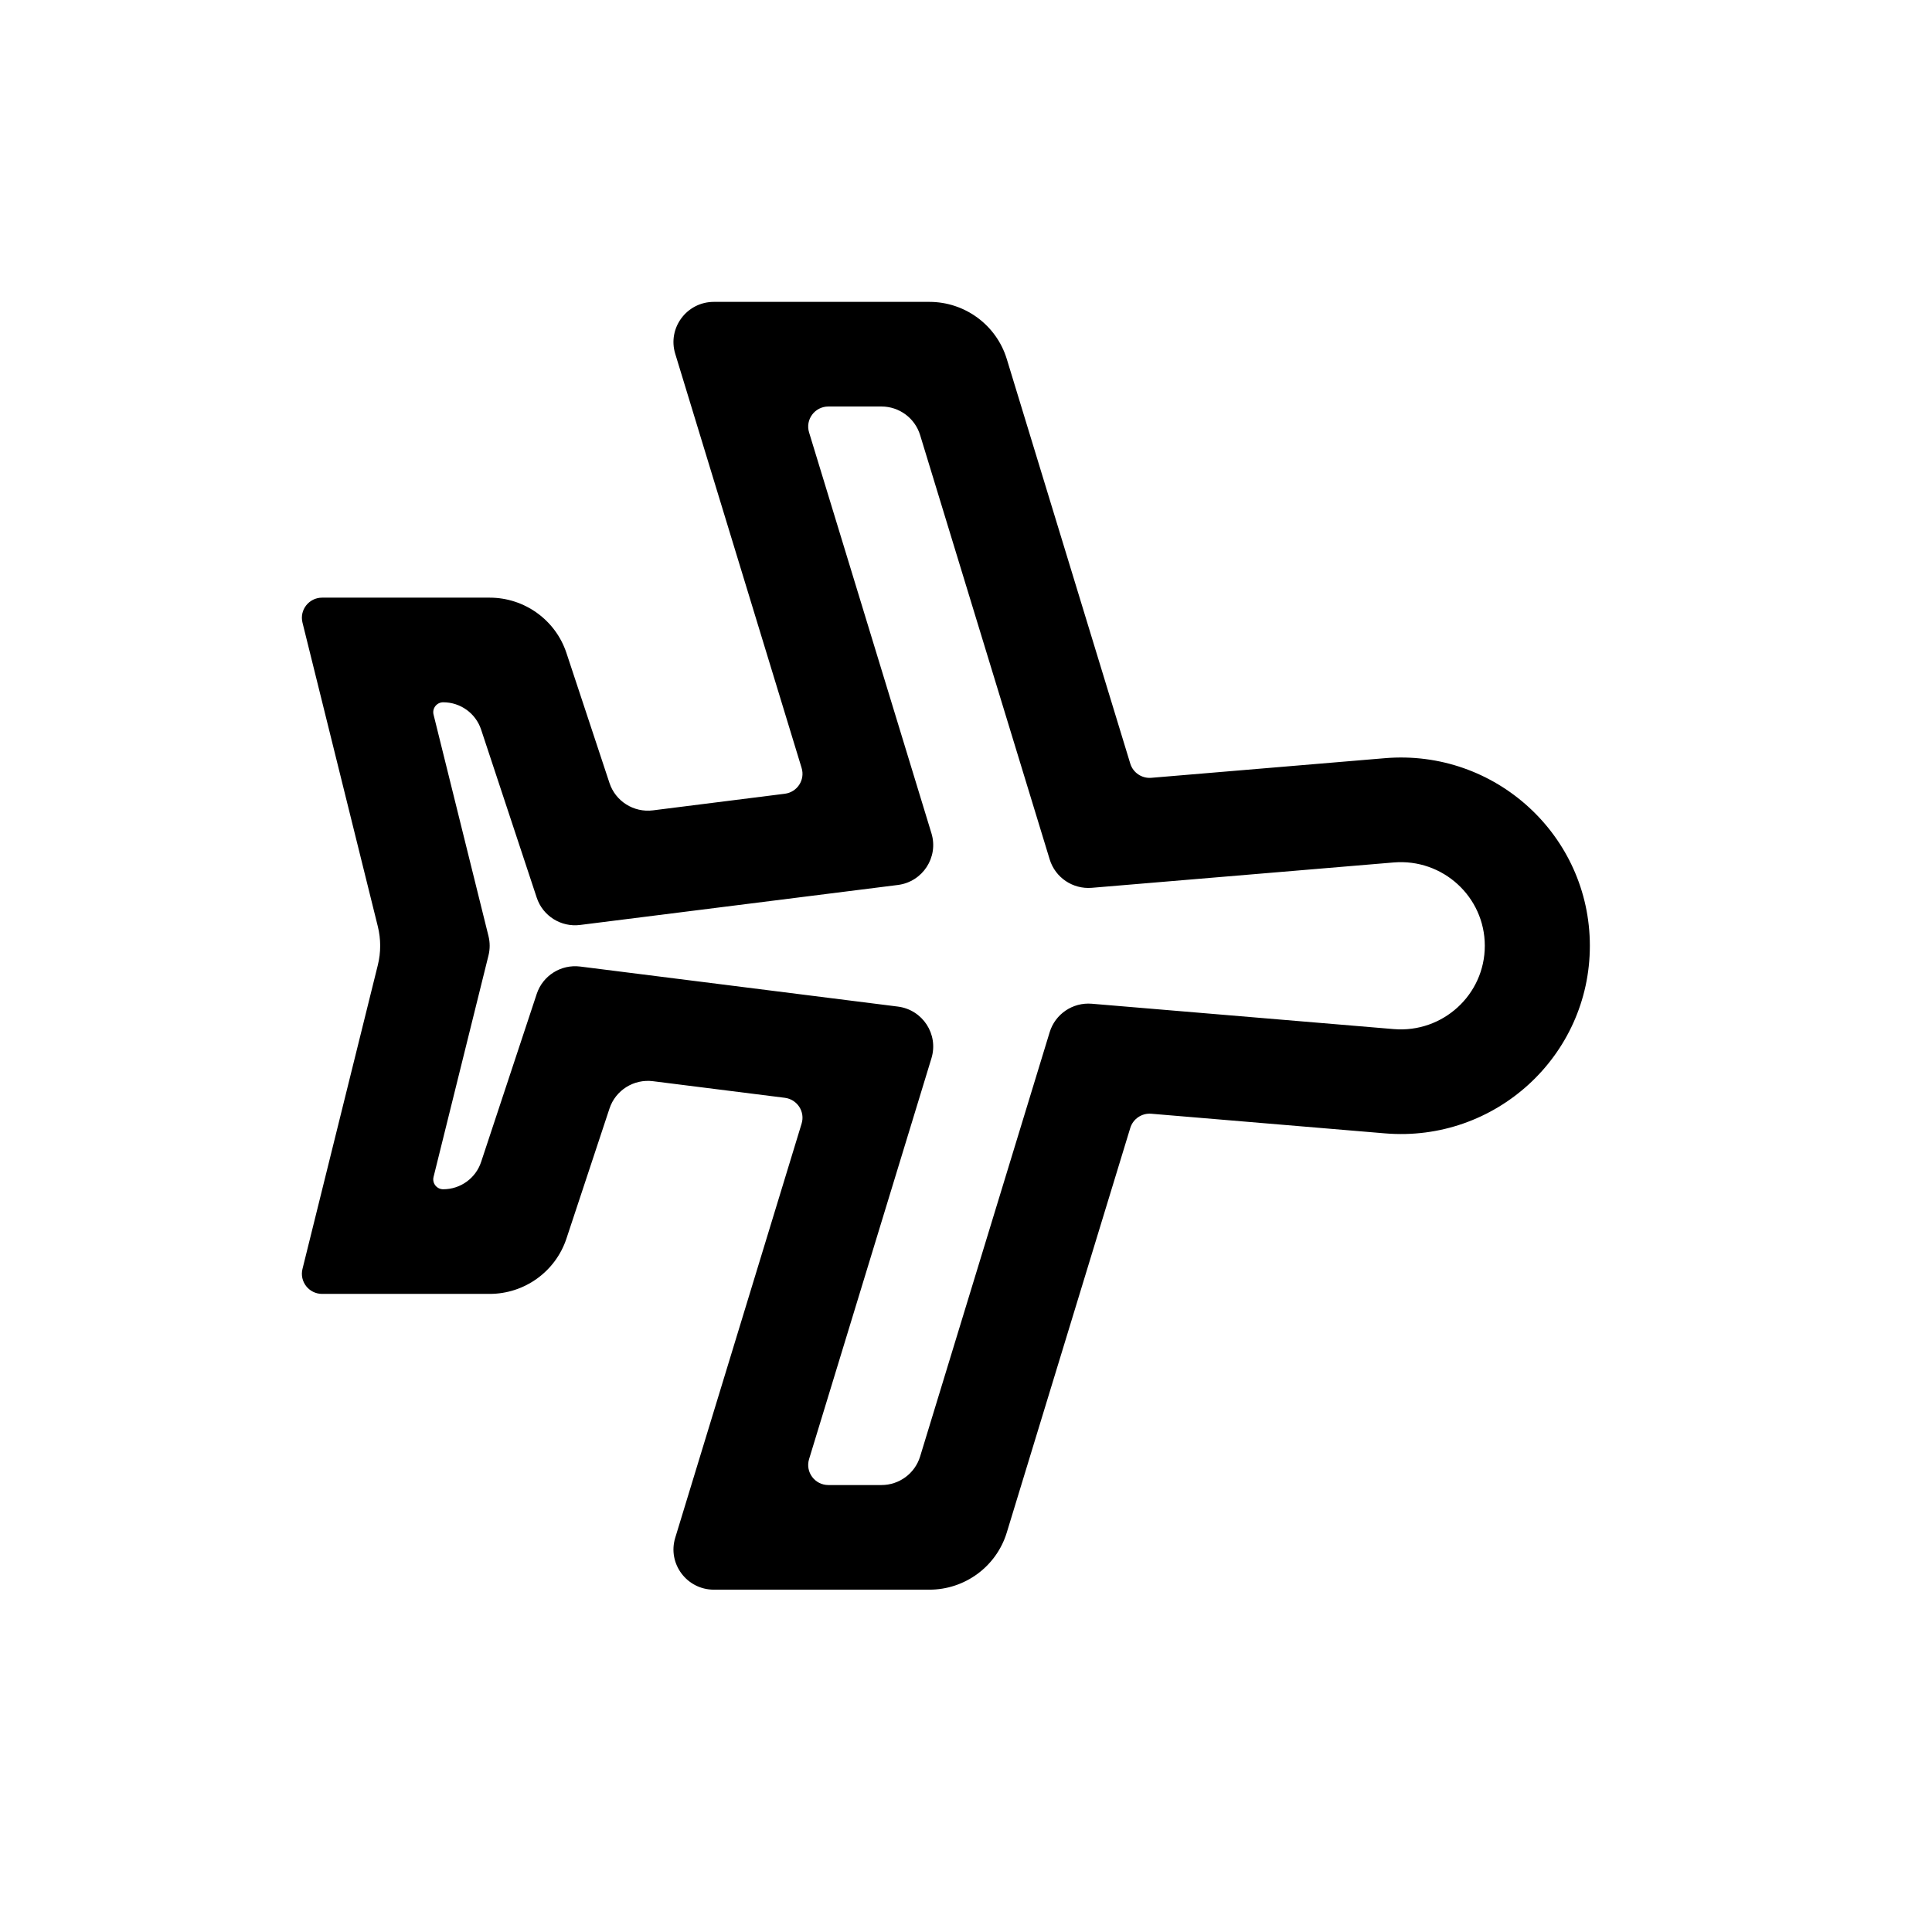 <svg width="32" height="32" viewBox="0 0 32 32" fill="none" xmlns="http://www.w3.org/2000/svg">
<path fill-rule="evenodd" clip-rule="evenodd" d="M11.184 5.86C11.053 5.432 11.375 5 11.824 5H15.393C15.983 5 16.503 5.384 16.675 5.945L18.721 12.648C18.767 12.798 18.912 12.896 19.069 12.883L22.938 12.558C24.765 12.404 26.333 13.839 26.333 15.665C26.333 17.491 24.765 18.926 22.938 18.772L19.069 18.447C18.912 18.434 18.767 18.532 18.721 18.682L16.675 25.385C16.503 25.946 15.983 26.33 15.393 26.33H11.824C11.375 26.33 11.053 25.898 11.184 25.47L13.277 18.611C13.338 18.413 13.205 18.209 12.999 18.183L10.815 17.908C10.497 17.868 10.195 18.058 10.095 18.361L9.382 20.515C9.201 21.061 8.688 21.431 8.11 21.431H5.335C5.118 21.431 4.958 21.228 5.01 21.018L6.258 15.985C6.31 15.775 6.31 15.555 6.258 15.345L5.01 10.312C4.958 10.102 5.118 9.899 5.335 9.899H8.11C8.688 9.899 9.201 10.269 9.382 10.815L10.095 12.969C10.195 13.272 10.497 13.462 10.815 13.422L12.999 13.147C13.205 13.121 13.338 12.917 13.277 12.719L11.184 5.86ZM13.721 6.733C13.496 6.733 13.335 6.949 13.401 7.163L15.428 13.803C15.548 14.198 15.283 14.606 14.871 14.658L9.61 15.32C9.292 15.361 8.99 15.171 8.89 14.868L7.969 12.085C7.88 11.815 7.627 11.632 7.341 11.632C7.234 11.632 7.155 11.732 7.181 11.836L8.091 15.505C8.117 15.61 8.117 15.72 8.091 15.825L7.181 19.494C7.155 19.598 7.234 19.698 7.341 19.698C7.627 19.698 7.88 19.515 7.969 19.245L8.89 16.462C8.99 16.159 9.292 15.969 9.61 16.009L14.871 16.672C15.283 16.724 15.548 17.132 15.428 17.527L13.401 24.167C13.335 24.381 13.496 24.597 13.721 24.597H14.6C14.894 24.597 15.154 24.405 15.24 24.124L17.386 17.096C17.478 16.795 17.768 16.599 18.083 16.625L23.084 17.045C23.896 17.113 24.593 16.476 24.593 15.665C24.593 14.854 23.896 14.217 23.084 14.285L18.083 14.705C17.768 14.731 17.478 14.535 17.386 14.234L15.24 7.206C15.154 6.925 14.894 6.733 14.6 6.733H13.721Z" fill="black"/>
</svg>
